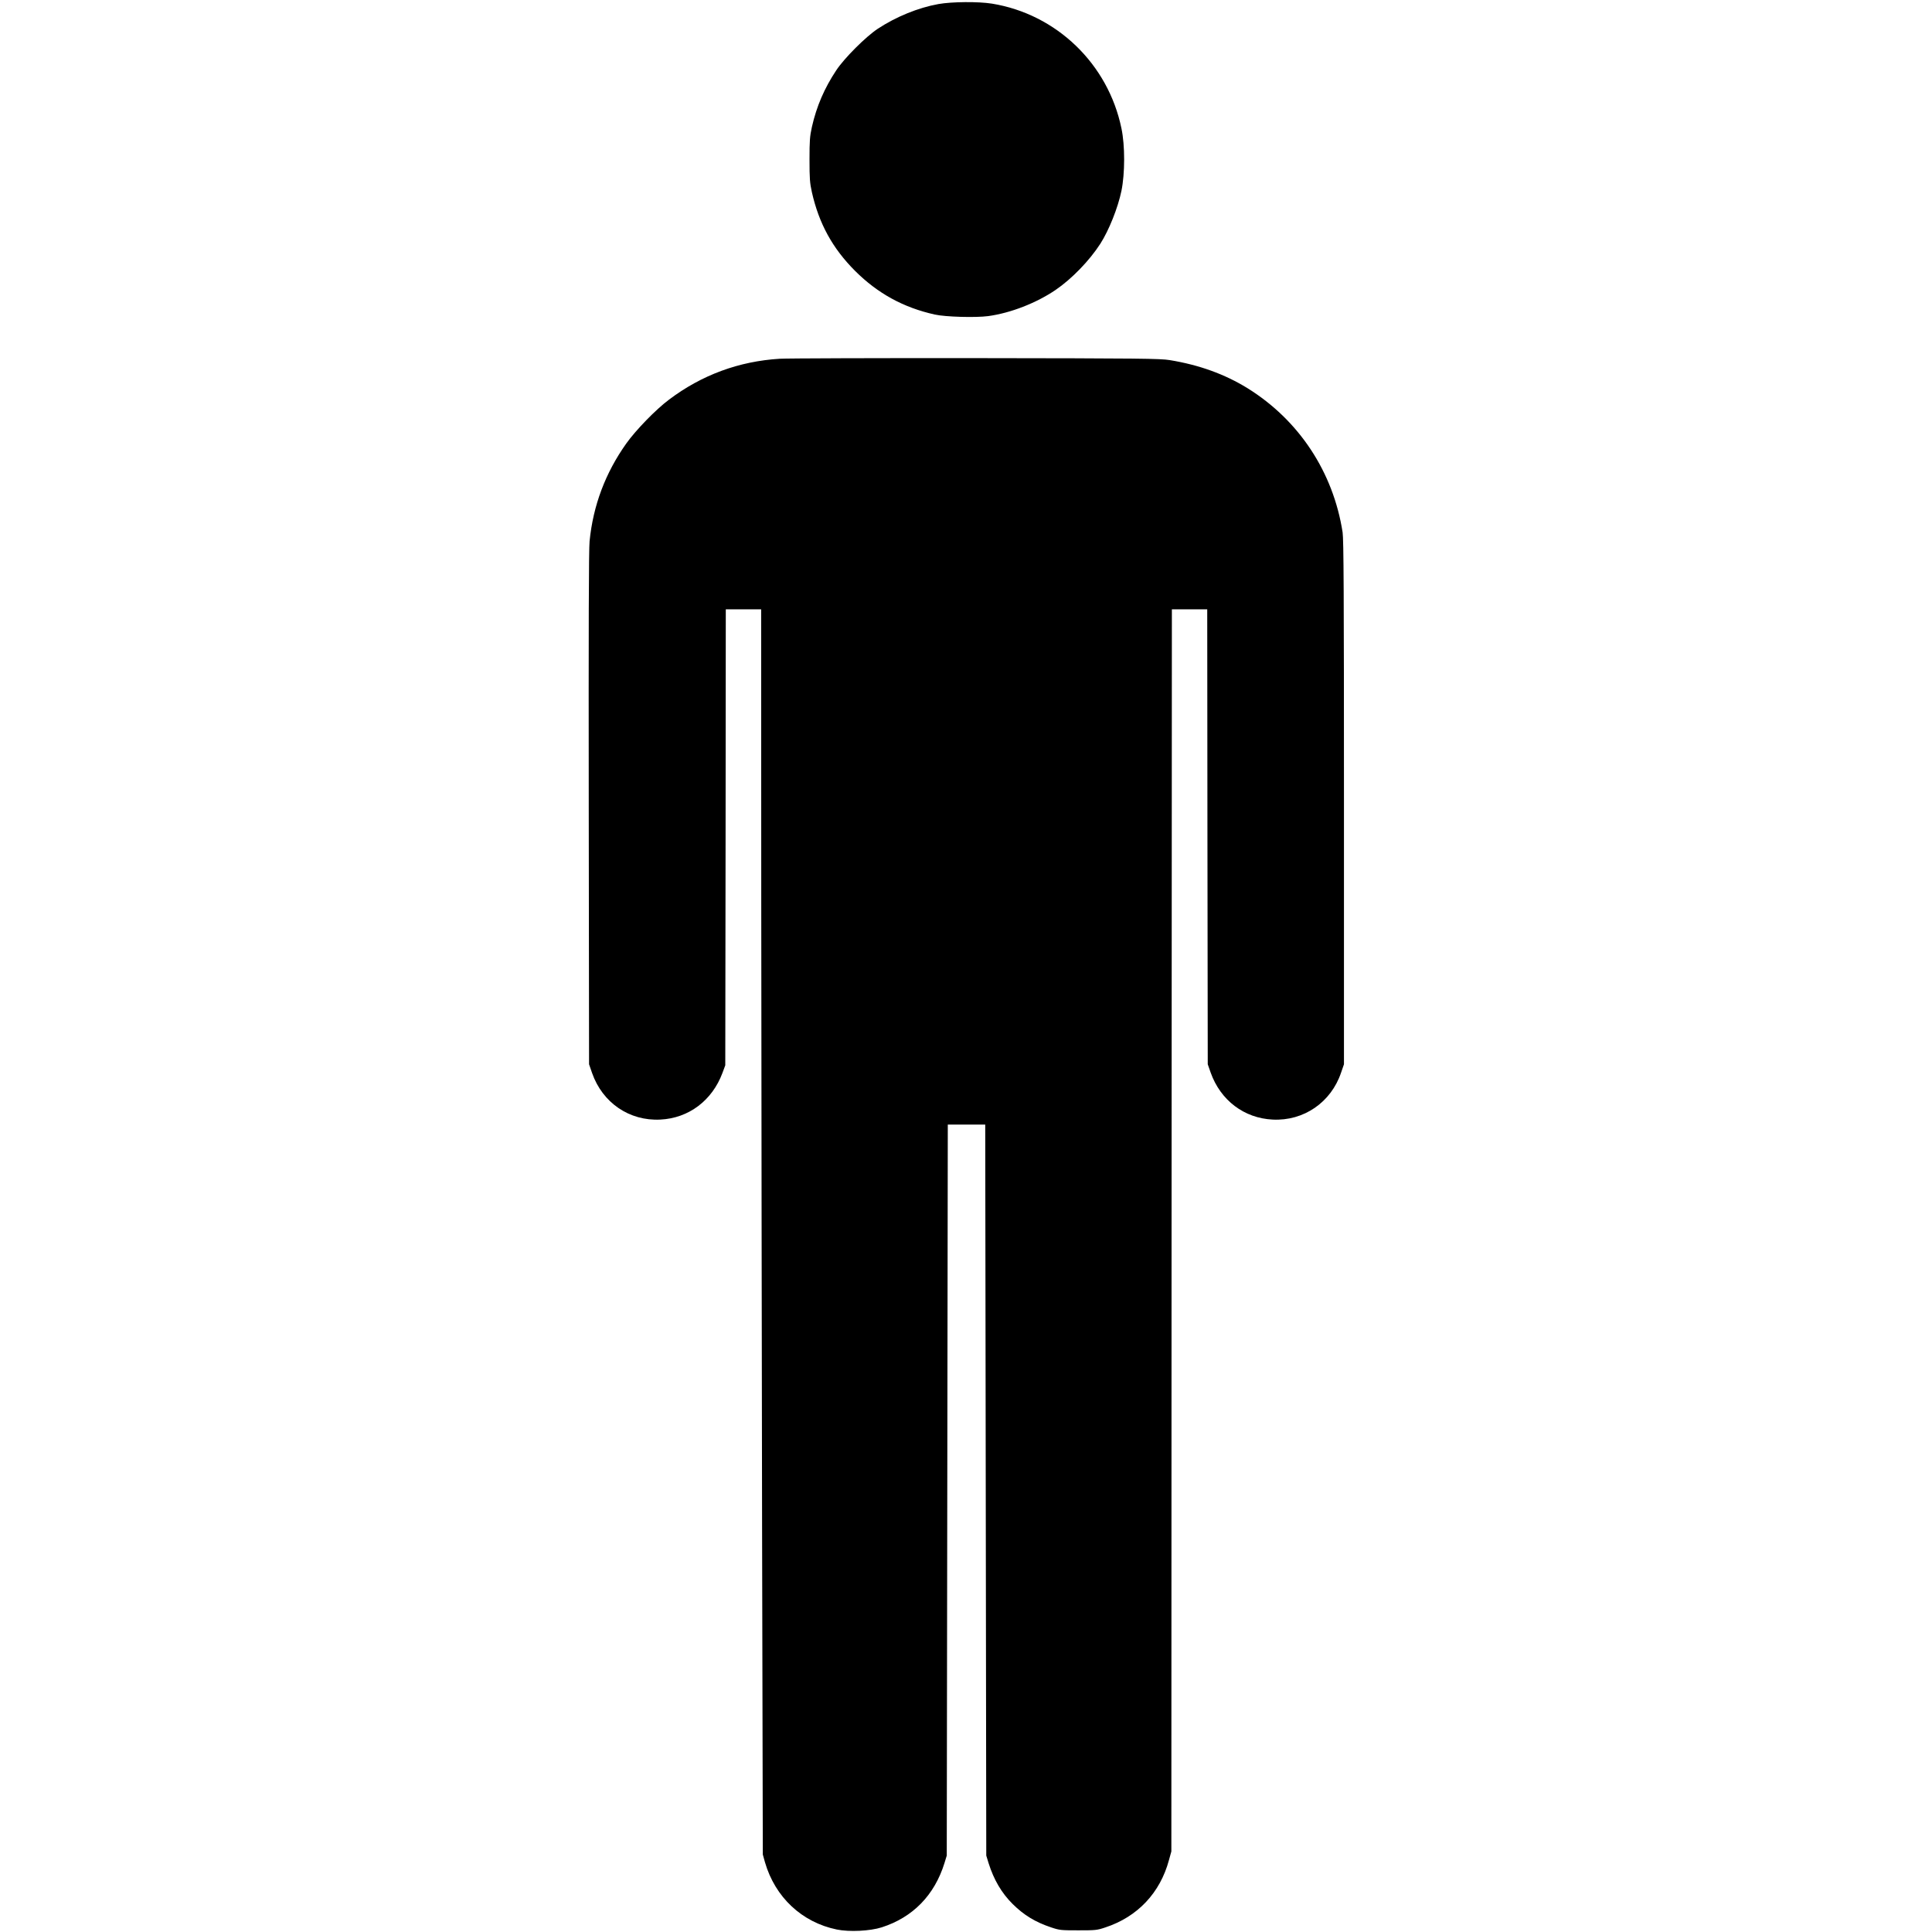 <?xml version="1.0" standalone="no"?>
<!DOCTYPE svg PUBLIC "-//W3C//DTD SVG 20010904//EN"
 "http://www.w3.org/TR/2001/REC-SVG-20010904/DTD/svg10.dtd">
<svg version="1.0" xmlns="http://www.w3.org/2000/svg"
 width="50pt" height="50pt" viewBox="0 0 730 1858"
 preserveAspectRatio="xMidYMid meet">

<g transform="translate(0,1858) scale(0.1,-0.1)"
fill="#000000" stroke="none">
<path d="M3385 18541 c-195 -35 -408 -122 -584 -238 -116 -77 -320 -281 -398
-398 -115 -173 -190 -347 -235 -546 -20 -91 -23 -131 -23 -314 0 -183 3 -223
23 -314 68 -301 198 -539 416 -757 217 -216 464 -352 766 -419 102 -23 394
-31 513 -15 215 29 464 126 649 252 154 105 325 281 430 444 83 130 169 345
203 509 34 167 35 434 0 600 -128 621 -625 1099 -1245 1200 -131 21 -385 19
-515 -4z"/>
<path d="M1860 15130 c-393 -24 -752 -156 -1067 -394 -126 -94 -319 -293 -410
-421 -201 -283 -319 -596 -353 -940 -8 -78 -10 -834 -8 -2570 l3 -2460 29 -84
c100 -286 358 -463 656 -448 273 13 499 183 598 449 l27 73 3 2193 2 2192 170
0 170 0 1 -2842 c1 -1564 5 -4258 8 -5988 l7 -3145 21 -75 c97 -335 355 -577
690 -646 120 -25 321 -15 433 21 299 96 507 309 603 618 l22 72 5 3515 5 3515
180 0 180 0 5 -3515 5 -3515 22 -72 c50 -159 125 -288 232 -394 108 -107 218
-174 371 -225 80 -27 95 -28 260 -28 165 0 180 1 260 28 310 102 527 332 612
648 l23 83 2 5973 3 5972 170 0 170 0 2 -2187 3 -2188 28 -80 c95 -267 322
-439 597 -452 298 -15 561 166 657 451 l28 81 0 2515 c0 2026 -3 2532 -13
2600 -90 580 -419 1079 -915 1387 -219 135 -466 224 -748 270 -94 15 -271 17
-1864 19 -968 1 -1816 -2 -1885 -6z"/>
</g>
</svg>
